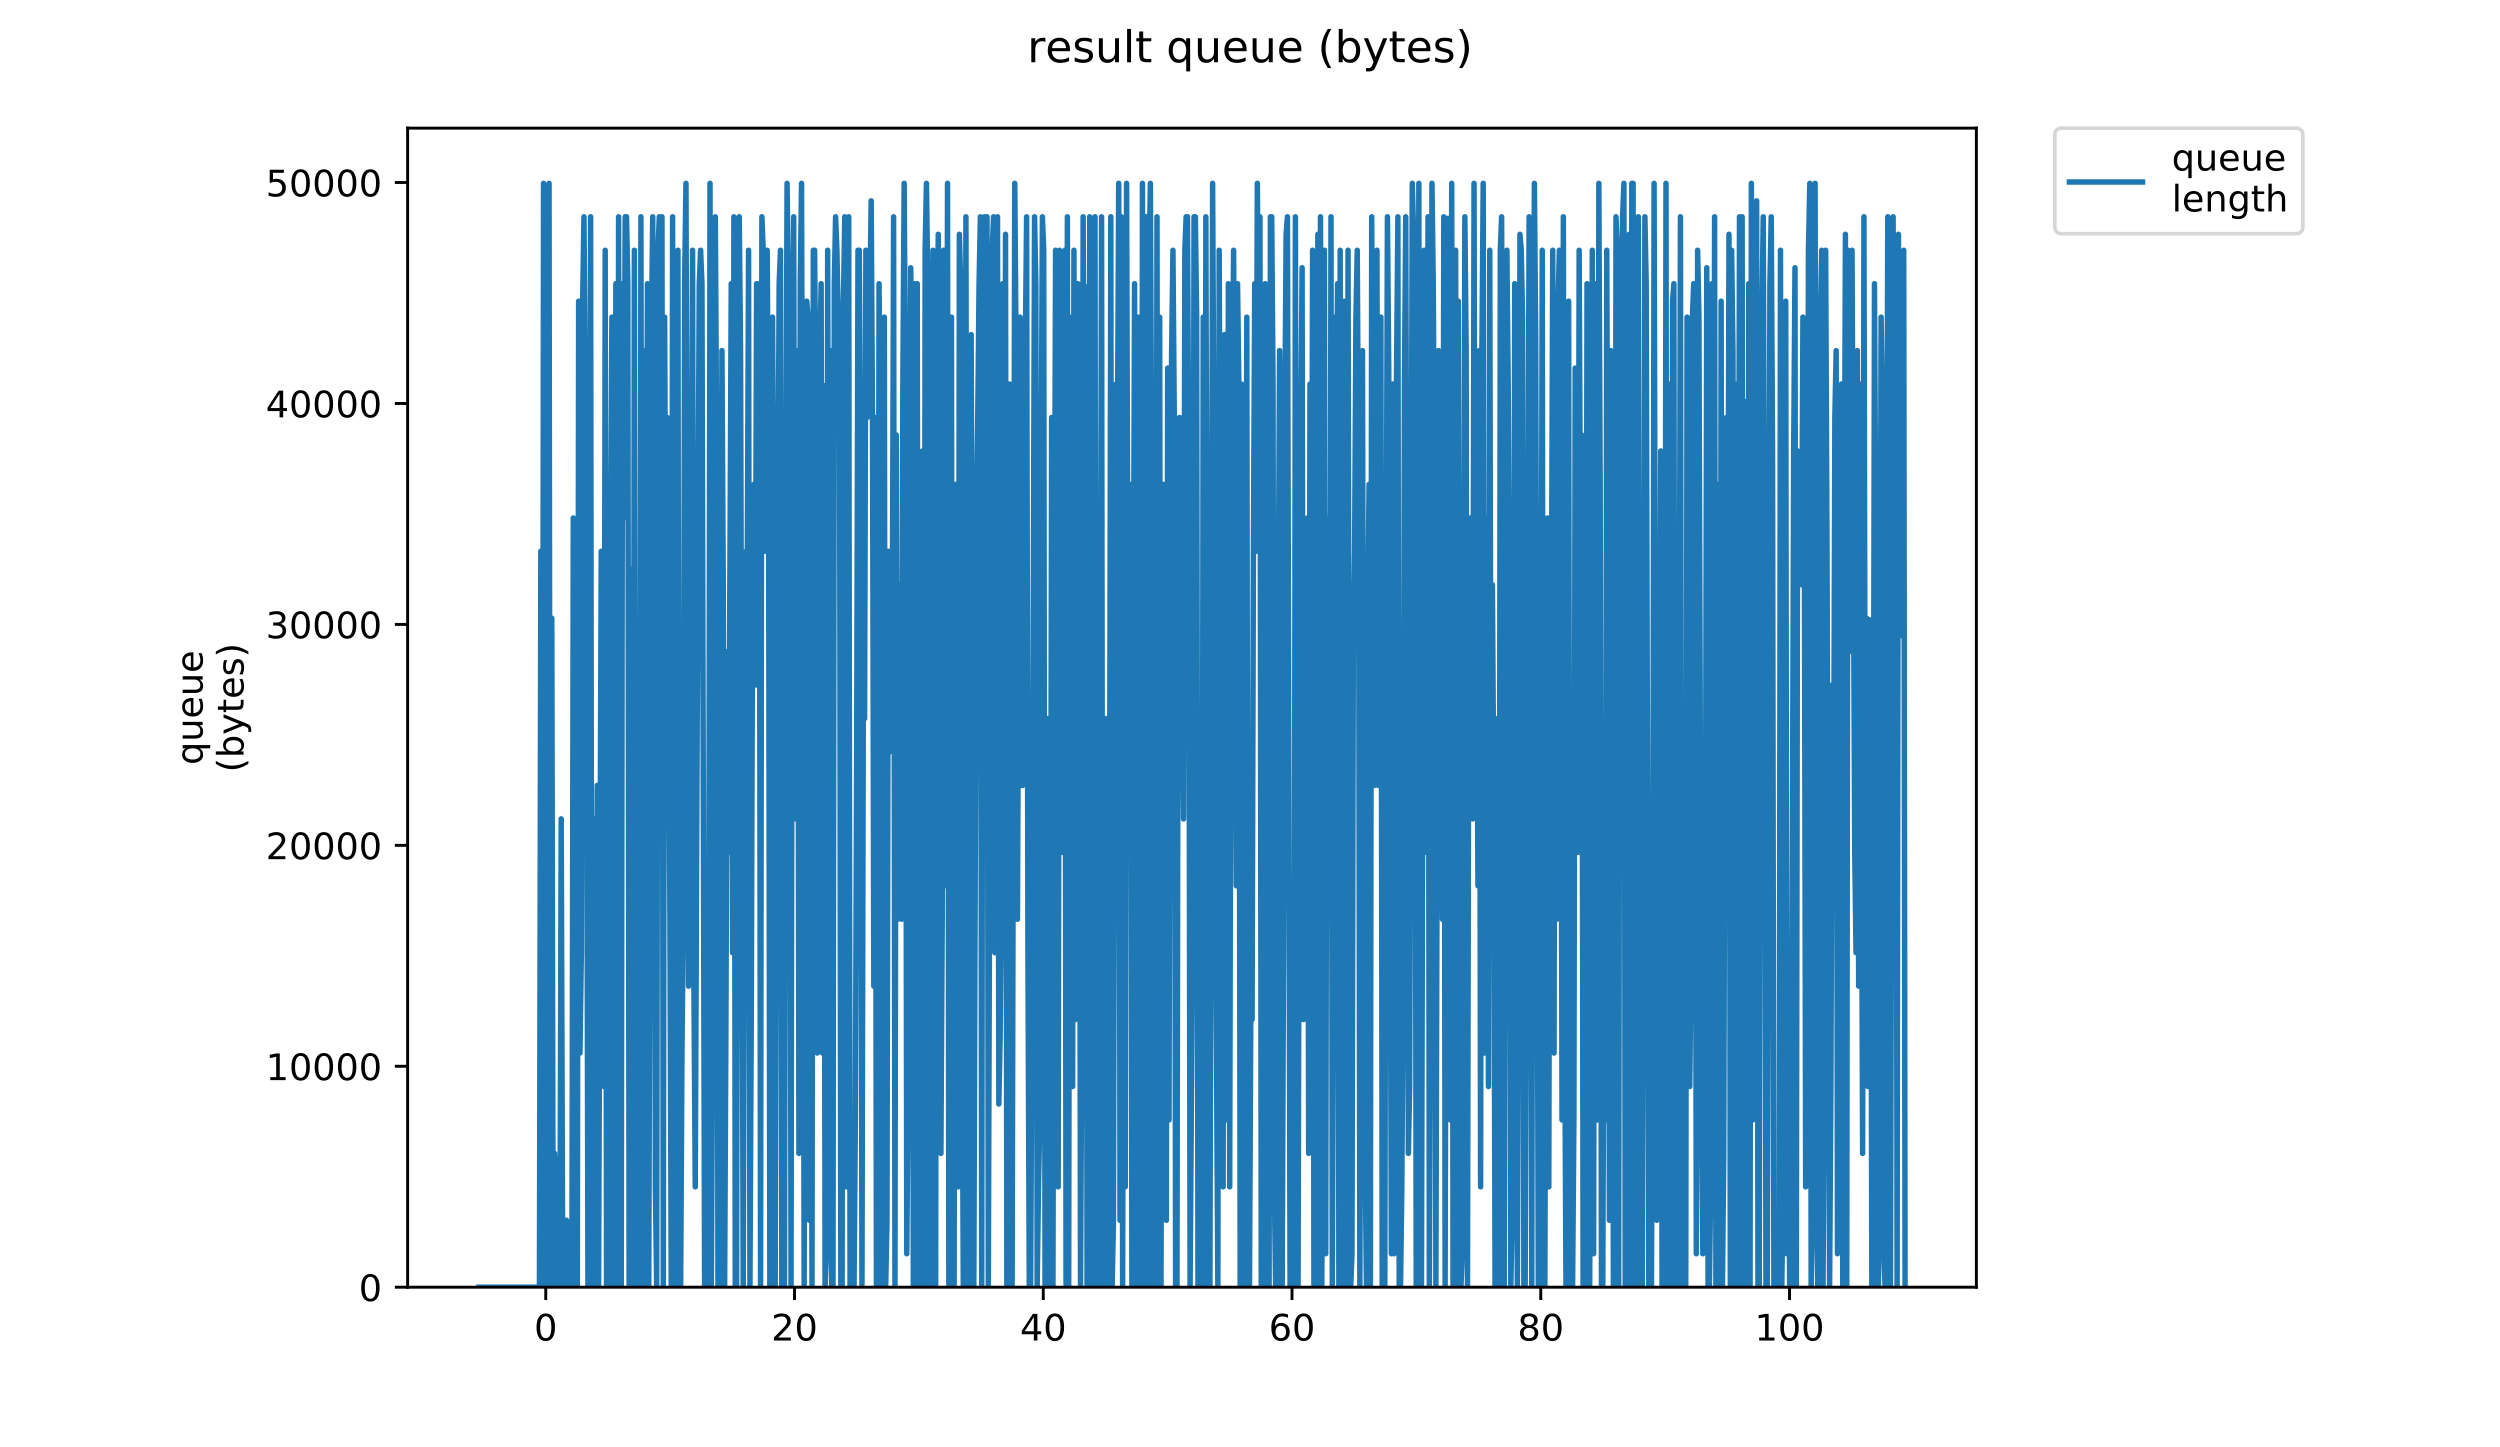 <?xml version="1.0" encoding="utf-8" standalone="no"?>
<!DOCTYPE svg PUBLIC "-//W3C//DTD SVG 1.1//EN"
  "http://www.w3.org/Graphics/SVG/1.1/DTD/svg11.dtd">
<!-- Created with matplotlib (https://matplotlib.org/) -->
<svg height="396pt" version="1.1" viewBox="0 0 684 396" width="684pt" xmlns="http://www.w3.org/2000/svg" xmlns:xlink="http://www.w3.org/1999/xlink">
 <defs>
  <style type="text/css">
*{stroke-linecap:butt;stroke-linejoin:round;}
  </style>
 </defs>
 <g id="figure_1">
  <g id="patch_1">
   <path d="M 0 396 
L 684 396 
L 684 0 
L 0 0 
z
" style="fill:#ffffff;"/>
  </g>
  <g id="axes_1">
   <g id="patch_2">
    <path d="M 111.527 352.174 
L 540.734 352.174 
L 540.734 35.062 
L 111.527 35.062 
z
" style="fill:#ffffff;"/>
   </g>
   <g id="matplotlib.axis_1">
    <g id="xtick_1">
     <g id="line2d_1">
      <defs>
       <path d="M 0 0 
L 0 3.5 
" id="m9e3095e483" style="stroke:#000000;stroke-width:0.8;"/>
      </defs>
      <g>
       <use style="stroke:#000000;stroke-width:0.8;" x="149.319" xlink:href="#m9e3095e483" y="352.174"/>
      </g>
     </g>
     <g id="text_1">
      <!-- 0 -->
      <defs>
       <path d="M 31.781 66.406 
Q 24.172 66.406 20.328 58.906 
Q 16.5 51.422 16.5 36.375 
Q 16.5 21.391 20.328 13.891 
Q 24.172 6.391 31.781 6.391 
Q 39.453 6.391 43.281 13.891 
Q 47.125 21.391 47.125 36.375 
Q 47.125 51.422 43.281 58.906 
Q 39.453 66.406 31.781 66.406 
z
M 31.781 74.219 
Q 44.047 74.219 50.516 64.516 
Q 56.984 54.828 56.984 36.375 
Q 56.984 17.969 50.516 8.266 
Q 44.047 -1.422 31.781 -1.422 
Q 19.531 -1.422 13.062 8.266 
Q 6.594 17.969 6.594 36.375 
Q 6.594 54.828 13.062 64.516 
Q 19.531 74.219 31.781 74.219 
z
" id="DejaVuSans-48"/>
      </defs>
      <g transform="translate(146.138 366.773)scale(0.1 -0.1)">
       <use xlink:href="#DejaVuSans-48"/>
      </g>
     </g>
    </g>
    <g id="xtick_2">
     <g id="line2d_2">
      <g>
       <use style="stroke:#000000;stroke-width:0.8;" x="217.378" xlink:href="#m9e3095e483" y="352.174"/>
      </g>
     </g>
     <g id="text_2">
      <!-- 20 -->
      <defs>
       <path d="M 19.188 8.297 
L 53.609 8.297 
L 53.609 0 
L 7.328 0 
L 7.328 8.297 
Q 12.938 14.109 22.625 23.891 
Q 32.328 33.688 34.812 36.531 
Q 39.547 41.844 41.422 45.531 
Q 43.312 49.219 43.312 52.781 
Q 43.312 58.594 39.234 62.25 
Q 35.156 65.922 28.609 65.922 
Q 23.969 65.922 18.812 64.312 
Q 13.672 62.703 7.812 59.422 
L 7.812 69.391 
Q 13.766 71.781 18.938 73 
Q 24.125 74.219 28.422 74.219 
Q 39.75 74.219 46.484 68.547 
Q 53.219 62.891 53.219 53.422 
Q 53.219 48.922 51.531 44.891 
Q 49.859 40.875 45.406 35.406 
Q 44.188 33.984 37.641 27.219 
Q 31.109 20.453 19.188 8.297 
z
" id="DejaVuSans-50"/>
      </defs>
      <g transform="translate(211.016 366.773)scale(0.1 -0.1)">
       <use xlink:href="#DejaVuSans-50"/>
       <use x="63.623" xlink:href="#DejaVuSans-48"/>
      </g>
     </g>
    </g>
    <g id="xtick_3">
     <g id="line2d_3">
      <g>
       <use style="stroke:#000000;stroke-width:0.8;" x="285.437" xlink:href="#m9e3095e483" y="352.174"/>
      </g>
     </g>
     <g id="text_3">
      <!-- 40 -->
      <defs>
       <path d="M 37.797 64.312 
L 12.891 25.391 
L 37.797 25.391 
z
M 35.203 72.906 
L 47.609 72.906 
L 47.609 25.391 
L 58.016 25.391 
L 58.016 17.188 
L 47.609 17.188 
L 47.609 0 
L 37.797 0 
L 37.797 17.188 
L 4.891 17.188 
L 4.891 26.703 
z
" id="DejaVuSans-52"/>
      </defs>
      <g transform="translate(279.075 366.773)scale(0.1 -0.1)">
       <use xlink:href="#DejaVuSans-52"/>
       <use x="63.623" xlink:href="#DejaVuSans-48"/>
      </g>
     </g>
    </g>
    <g id="xtick_4">
     <g id="line2d_4">
      <g>
       <use style="stroke:#000000;stroke-width:0.8;" x="353.496" xlink:href="#m9e3095e483" y="352.174"/>
      </g>
     </g>
     <g id="text_4">
      <!-- 60 -->
      <defs>
       <path d="M 33.016 40.375 
Q 26.375 40.375 22.484 35.828 
Q 18.609 31.297 18.609 23.391 
Q 18.609 15.531 22.484 10.953 
Q 26.375 6.391 33.016 6.391 
Q 39.656 6.391 43.531 10.953 
Q 47.406 15.531 47.406 23.391 
Q 47.406 31.297 43.531 35.828 
Q 39.656 40.375 33.016 40.375 
z
M 52.594 71.297 
L 52.594 62.312 
Q 48.875 64.062 45.094 64.984 
Q 41.312 65.922 37.594 65.922 
Q 27.828 65.922 22.672 59.328 
Q 17.531 52.734 16.797 39.406 
Q 19.672 43.656 24.016 45.922 
Q 28.375 48.188 33.594 48.188 
Q 44.578 48.188 50.953 41.516 
Q 57.328 34.859 57.328 23.391 
Q 57.328 12.156 50.688 5.359 
Q 44.047 -1.422 33.016 -1.422 
Q 20.359 -1.422 13.672 8.266 
Q 6.984 17.969 6.984 36.375 
Q 6.984 53.656 15.188 63.938 
Q 23.391 74.219 37.203 74.219 
Q 40.922 74.219 44.703 73.484 
Q 48.484 72.75 52.594 71.297 
z
" id="DejaVuSans-54"/>
      </defs>
      <g transform="translate(347.134 366.773)scale(0.1 -0.1)">
       <use xlink:href="#DejaVuSans-54"/>
       <use x="63.623" xlink:href="#DejaVuSans-48"/>
      </g>
     </g>
    </g>
    <g id="xtick_5">
     <g id="line2d_5">
      <g>
       <use style="stroke:#000000;stroke-width:0.8;" x="421.555" xlink:href="#m9e3095e483" y="352.174"/>
      </g>
     </g>
     <g id="text_5">
      <!-- 80 -->
      <defs>
       <path d="M 31.781 34.625 
Q 24.75 34.625 20.719 30.859 
Q 16.703 27.094 16.703 20.516 
Q 16.703 13.922 20.719 10.156 
Q 24.75 6.391 31.781 6.391 
Q 38.812 6.391 42.859 10.172 
Q 46.922 13.969 46.922 20.516 
Q 46.922 27.094 42.891 30.859 
Q 38.875 34.625 31.781 34.625 
z
M 21.922 38.812 
Q 15.578 40.375 12.031 44.719 
Q 8.5 49.078 8.5 55.328 
Q 8.5 64.062 14.719 69.141 
Q 20.953 74.219 31.781 74.219 
Q 42.672 74.219 48.875 69.141 
Q 55.078 64.062 55.078 55.328 
Q 55.078 49.078 51.531 44.719 
Q 48 40.375 41.703 38.812 
Q 48.828 37.156 52.797 32.312 
Q 56.781 27.484 56.781 20.516 
Q 56.781 9.906 50.312 4.234 
Q 43.844 -1.422 31.781 -1.422 
Q 19.734 -1.422 13.25 4.234 
Q 6.781 9.906 6.781 20.516 
Q 6.781 27.484 10.781 32.312 
Q 14.797 37.156 21.922 38.812 
z
M 18.312 54.391 
Q 18.312 48.734 21.844 45.562 
Q 25.391 42.391 31.781 42.391 
Q 38.141 42.391 41.719 45.562 
Q 45.312 48.734 45.312 54.391 
Q 45.312 60.062 41.719 63.234 
Q 38.141 66.406 31.781 66.406 
Q 25.391 66.406 21.844 63.234 
Q 18.312 60.062 18.312 54.391 
z
" id="DejaVuSans-56"/>
      </defs>
      <g transform="translate(415.193 366.773)scale(0.1 -0.1)">
       <use xlink:href="#DejaVuSans-56"/>
       <use x="63.623" xlink:href="#DejaVuSans-48"/>
      </g>
     </g>
    </g>
    <g id="xtick_6">
     <g id="line2d_6">
      <g>
       <use style="stroke:#000000;stroke-width:0.8;" x="489.614" xlink:href="#m9e3095e483" y="352.174"/>
      </g>
     </g>
     <g id="text_6">
      <!-- 100 -->
      <defs>
       <path d="M 12.406 8.297 
L 28.516 8.297 
L 28.516 63.922 
L 10.984 60.406 
L 10.984 69.391 
L 28.422 72.906 
L 38.281 72.906 
L 38.281 8.297 
L 54.391 8.297 
L 54.391 0 
L 12.406 0 
z
" id="DejaVuSans-49"/>
      </defs>
      <g transform="translate(480.071 366.773)scale(0.1 -0.1)">
       <use xlink:href="#DejaVuSans-49"/>
       <use x="63.623" xlink:href="#DejaVuSans-48"/>
       <use x="127.246" xlink:href="#DejaVuSans-48"/>
      </g>
     </g>
    </g>
   </g>
   <g id="matplotlib.axis_2">
    <g id="ytick_1">
     <g id="line2d_7">
      <defs>
       <path d="M 0 0 
L -3.5 0 
" id="mcdee76ca8c" style="stroke:#000000;stroke-width:0.8;"/>
      </defs>
      <g>
       <use style="stroke:#000000;stroke-width:0.8;" x="111.527" xlink:href="#mcdee76ca8c" y="352.174"/>
      </g>
     </g>
     <g id="text_7">
      <!-- 0 -->
      <g transform="translate(98.165 355.973)scale(0.1 -0.1)">
       <use xlink:href="#DejaVuSans-48"/>
      </g>
     </g>
    </g>
    <g id="ytick_2">
     <g id="line2d_8">
      <g>
       <use style="stroke:#000000;stroke-width:0.8;" x="111.527" xlink:href="#mcdee76ca8c" y="291.726"/>
      </g>
     </g>
     <g id="text_8">
      <!-- 10000 -->
      <g transform="translate(72.715 295.525)scale(0.1 -0.1)">
       <use xlink:href="#DejaVuSans-49"/>
       <use x="63.623" xlink:href="#DejaVuSans-48"/>
       <use x="127.246" xlink:href="#DejaVuSans-48"/>
       <use x="190.869" xlink:href="#DejaVuSans-48"/>
       <use x="254.492" xlink:href="#DejaVuSans-48"/>
      </g>
     </g>
    </g>
    <g id="ytick_3">
     <g id="line2d_9">
      <g>
       <use style="stroke:#000000;stroke-width:0.8;" x="111.527" xlink:href="#mcdee76ca8c" y="231.278"/>
      </g>
     </g>
     <g id="text_9">
      <!-- 20000 -->
      <g transform="translate(72.715 235.077)scale(0.1 -0.1)">
       <use xlink:href="#DejaVuSans-50"/>
       <use x="63.623" xlink:href="#DejaVuSans-48"/>
       <use x="127.246" xlink:href="#DejaVuSans-48"/>
       <use x="190.869" xlink:href="#DejaVuSans-48"/>
       <use x="254.492" xlink:href="#DejaVuSans-48"/>
      </g>
     </g>
    </g>
    <g id="ytick_4">
     <g id="line2d_10">
      <g>
       <use style="stroke:#000000;stroke-width:0.8;" x="111.527" xlink:href="#mcdee76ca8c" y="170.83"/>
      </g>
     </g>
     <g id="text_10">
      <!-- 30000 -->
      <defs>
       <path d="M 40.578 39.312 
Q 47.656 37.797 51.625 33 
Q 55.609 28.219 55.609 21.188 
Q 55.609 10.406 48.188 4.484 
Q 40.766 -1.422 27.094 -1.422 
Q 22.516 -1.422 17.656 -0.516 
Q 12.797 0.391 7.625 2.203 
L 7.625 11.719 
Q 11.719 9.328 16.594 8.109 
Q 21.484 6.891 26.812 6.891 
Q 36.078 6.891 40.938 10.547 
Q 45.797 14.203 45.797 21.188 
Q 45.797 27.641 41.281 31.266 
Q 36.766 34.906 28.719 34.906 
L 20.219 34.906 
L 20.219 43.016 
L 29.109 43.016 
Q 36.375 43.016 40.234 45.922 
Q 44.094 48.828 44.094 54.297 
Q 44.094 59.906 40.109 62.906 
Q 36.141 65.922 28.719 65.922 
Q 24.656 65.922 20.016 65.031 
Q 15.375 64.156 9.812 62.312 
L 9.812 71.094 
Q 15.438 72.656 20.344 73.438 
Q 25.25 74.219 29.594 74.219 
Q 40.828 74.219 47.359 69.109 
Q 53.906 64.016 53.906 55.328 
Q 53.906 49.266 50.438 45.094 
Q 46.969 40.922 40.578 39.312 
z
" id="DejaVuSans-51"/>
      </defs>
      <g transform="translate(72.715 174.629)scale(0.1 -0.1)">
       <use xlink:href="#DejaVuSans-51"/>
       <use x="63.623" xlink:href="#DejaVuSans-48"/>
       <use x="127.246" xlink:href="#DejaVuSans-48"/>
       <use x="190.869" xlink:href="#DejaVuSans-48"/>
       <use x="254.492" xlink:href="#DejaVuSans-48"/>
      </g>
     </g>
    </g>
    <g id="ytick_5">
     <g id="line2d_11">
      <g>
       <use style="stroke:#000000;stroke-width:0.8;" x="111.527" xlink:href="#mcdee76ca8c" y="110.382"/>
      </g>
     </g>
     <g id="text_11">
      <!-- 40000 -->
      <g transform="translate(72.715 114.181)scale(0.1 -0.1)">
       <use xlink:href="#DejaVuSans-52"/>
       <use x="63.623" xlink:href="#DejaVuSans-48"/>
       <use x="127.246" xlink:href="#DejaVuSans-48"/>
       <use x="190.869" xlink:href="#DejaVuSans-48"/>
       <use x="254.492" xlink:href="#DejaVuSans-48"/>
      </g>
     </g>
    </g>
    <g id="ytick_6">
     <g id="line2d_12">
      <g>
       <use style="stroke:#000000;stroke-width:0.8;" x="111.527" xlink:href="#mcdee76ca8c" y="49.933"/>
      </g>
     </g>
     <g id="text_12">
      <!-- 50000 -->
      <defs>
       <path d="M 10.797 72.906 
L 49.516 72.906 
L 49.516 64.594 
L 19.828 64.594 
L 19.828 46.734 
Q 21.969 47.469 24.109 47.828 
Q 26.266 48.188 28.422 48.188 
Q 40.625 48.188 47.75 41.5 
Q 54.891 34.812 54.891 23.391 
Q 54.891 11.625 47.562 5.094 
Q 40.234 -1.422 26.906 -1.422 
Q 22.312 -1.422 17.547 -0.641 
Q 12.797 0.141 7.719 1.703 
L 7.719 11.625 
Q 12.109 9.234 16.797 8.062 
Q 21.484 6.891 26.703 6.891 
Q 35.156 6.891 40.078 11.328 
Q 45.016 15.766 45.016 23.391 
Q 45.016 31 40.078 35.438 
Q 35.156 39.891 26.703 39.891 
Q 22.75 39.891 18.812 39.016 
Q 14.891 38.141 10.797 36.281 
z
" id="DejaVuSans-53"/>
      </defs>
      <g transform="translate(72.715 53.733)scale(0.1 -0.1)">
       <use xlink:href="#DejaVuSans-53"/>
       <use x="63.623" xlink:href="#DejaVuSans-48"/>
       <use x="127.246" xlink:href="#DejaVuSans-48"/>
       <use x="190.869" xlink:href="#DejaVuSans-48"/>
       <use x="254.492" xlink:href="#DejaVuSans-48"/>
      </g>
     </g>
    </g>
    <g id="text_13">
     <!-- queue -->
     <defs>
      <path d="M 14.797 27.297 
Q 14.797 17.391 18.875 11.75 
Q 22.953 6.109 30.078 6.109 
Q 37.203 6.109 41.297 11.75 
Q 45.406 17.391 45.406 27.297 
Q 45.406 37.203 41.297 42.844 
Q 37.203 48.484 30.078 48.484 
Q 22.953 48.484 18.875 42.844 
Q 14.797 37.203 14.797 27.297 
z
M 45.406 8.203 
Q 42.578 3.328 38.25 0.953 
Q 33.938 -1.422 27.875 -1.422 
Q 17.969 -1.422 11.734 6.484 
Q 5.516 14.406 5.516 27.297 
Q 5.516 40.188 11.734 48.094 
Q 17.969 56 27.875 56 
Q 33.938 56 38.25 53.625 
Q 42.578 51.266 45.406 46.391 
L 45.406 54.688 
L 54.391 54.688 
L 54.391 -20.797 
L 45.406 -20.797 
z
" id="DejaVuSans-113"/>
      <path d="M 8.5 21.578 
L 8.5 54.688 
L 17.484 54.688 
L 17.484 21.922 
Q 17.484 14.156 20.5 10.266 
Q 23.531 6.391 29.594 6.391 
Q 36.859 6.391 41.078 11.031 
Q 45.312 15.672 45.312 23.688 
L 45.312 54.688 
L 54.297 54.688 
L 54.297 0 
L 45.312 0 
L 45.312 8.406 
Q 42.047 3.422 37.719 1 
Q 33.406 -1.422 27.688 -1.422 
Q 18.266 -1.422 13.375 4.438 
Q 8.5 10.297 8.5 21.578 
z
M 31.109 56 
z
" id="DejaVuSans-117"/>
      <path d="M 56.203 29.594 
L 56.203 25.203 
L 14.891 25.203 
Q 15.484 15.922 20.484 11.062 
Q 25.484 6.203 34.422 6.203 
Q 39.594 6.203 44.453 7.469 
Q 49.312 8.734 54.109 11.281 
L 54.109 2.781 
Q 49.266 0.734 44.188 -0.344 
Q 39.109 -1.422 33.891 -1.422 
Q 20.797 -1.422 13.156 6.188 
Q 5.516 13.812 5.516 26.812 
Q 5.516 40.234 12.766 48.109 
Q 20.016 56 32.328 56 
Q 43.359 56 49.781 48.891 
Q 56.203 41.797 56.203 29.594 
z
M 47.219 32.234 
Q 47.125 39.594 43.094 43.984 
Q 39.062 48.391 32.422 48.391 
Q 24.906 48.391 20.391 44.141 
Q 15.875 39.891 15.188 32.172 
z
" id="DejaVuSans-101"/>
     </defs>
     <g transform="translate(55.437 209.283)rotate(-90)scale(0.1 -0.1)">
      <use xlink:href="#DejaVuSans-113"/>
      <use x="63.477" xlink:href="#DejaVuSans-117"/>
      <use x="126.855" xlink:href="#DejaVuSans-101"/>
      <use x="188.379" xlink:href="#DejaVuSans-117"/>
      <use x="251.758" xlink:href="#DejaVuSans-101"/>
     </g>
     <!-- (bytes) -->
     <defs>
      <path d="M 31 75.875 
Q 24.469 64.656 21.281 53.656 
Q 18.109 42.672 18.109 31.391 
Q 18.109 20.125 21.312 9.062 
Q 24.516 -2 31 -13.188 
L 23.188 -13.188 
Q 15.875 -1.703 12.234 9.375 
Q 8.594 20.453 8.594 31.391 
Q 8.594 42.281 12.203 53.312 
Q 15.828 64.359 23.188 75.875 
z
" id="DejaVuSans-40"/>
      <path d="M 48.688 27.297 
Q 48.688 37.203 44.609 42.844 
Q 40.531 48.484 33.406 48.484 
Q 26.266 48.484 22.188 42.844 
Q 18.109 37.203 18.109 27.297 
Q 18.109 17.391 22.188 11.75 
Q 26.266 6.109 33.406 6.109 
Q 40.531 6.109 44.609 11.75 
Q 48.688 17.391 48.688 27.297 
z
M 18.109 46.391 
Q 20.953 51.266 25.266 53.625 
Q 29.594 56 35.594 56 
Q 45.562 56 51.781 48.094 
Q 58.016 40.188 58.016 27.297 
Q 58.016 14.406 51.781 6.484 
Q 45.562 -1.422 35.594 -1.422 
Q 29.594 -1.422 25.266 0.953 
Q 20.953 3.328 18.109 8.203 
L 18.109 0 
L 9.078 0 
L 9.078 75.984 
L 18.109 75.984 
z
" id="DejaVuSans-98"/>
      <path d="M 32.172 -5.078 
Q 28.375 -14.844 24.75 -17.812 
Q 21.141 -20.797 15.094 -20.797 
L 7.906 -20.797 
L 7.906 -13.281 
L 13.188 -13.281 
Q 16.891 -13.281 18.938 -11.516 
Q 21 -9.766 23.484 -3.219 
L 25.094 0.875 
L 2.984 54.688 
L 12.5 54.688 
L 29.594 11.922 
L 46.688 54.688 
L 56.203 54.688 
z
" id="DejaVuSans-121"/>
      <path d="M 18.312 70.219 
L 18.312 54.688 
L 36.812 54.688 
L 36.812 47.703 
L 18.312 47.703 
L 18.312 18.016 
Q 18.312 11.328 20.141 9.422 
Q 21.969 7.516 27.594 7.516 
L 36.812 7.516 
L 36.812 0 
L 27.594 0 
Q 17.188 0 13.234 3.875 
Q 9.281 7.766 9.281 18.016 
L 9.281 47.703 
L 2.688 47.703 
L 2.688 54.688 
L 9.281 54.688 
L 9.281 70.219 
z
" id="DejaVuSans-116"/>
      <path d="M 44.281 53.078 
L 44.281 44.578 
Q 40.484 46.531 36.375 47.5 
Q 32.281 48.484 27.875 48.484 
Q 21.188 48.484 17.844 46.438 
Q 14.5 44.391 14.5 40.281 
Q 14.5 37.156 16.891 35.375 
Q 19.281 33.594 26.516 31.984 
L 29.594 31.297 
Q 39.156 29.25 43.188 25.516 
Q 47.219 21.781 47.219 15.094 
Q 47.219 7.469 41.188 3.016 
Q 35.156 -1.422 24.609 -1.422 
Q 20.219 -1.422 15.453 -0.562 
Q 10.688 0.297 5.422 2 
L 5.422 11.281 
Q 10.406 8.688 15.234 7.391 
Q 20.062 6.109 24.812 6.109 
Q 31.156 6.109 34.562 8.281 
Q 37.984 10.453 37.984 14.406 
Q 37.984 18.062 35.516 20.016 
Q 33.062 21.969 24.703 23.781 
L 21.578 24.516 
Q 13.234 26.266 9.516 29.906 
Q 5.812 33.547 5.812 39.891 
Q 5.812 47.609 11.281 51.797 
Q 16.75 56 26.812 56 
Q 31.781 56 36.172 55.266 
Q 40.578 54.547 44.281 53.078 
z
" id="DejaVuSans-115"/>
      <path d="M 8.016 75.875 
L 15.828 75.875 
Q 23.141 64.359 26.781 53.312 
Q 30.422 42.281 30.422 31.391 
Q 30.422 20.453 26.781 9.375 
Q 23.141 -1.703 15.828 -13.188 
L 8.016 -13.188 
Q 14.5 -2 17.703 9.062 
Q 20.906 20.125 20.906 31.391 
Q 20.906 42.672 17.703 53.656 
Q 14.5 64.656 8.016 75.875 
z
" id="DejaVuSans-41"/>
     </defs>
     <g transform="translate(66.635 211.295)rotate(-90)scale(0.1 -0.1)">
      <use xlink:href="#DejaVuSans-40"/>
      <use x="39.014" xlink:href="#DejaVuSans-98"/>
      <use x="102.49" xlink:href="#DejaVuSans-121"/>
      <use x="161.67" xlink:href="#DejaVuSans-116"/>
      <use x="200.879" xlink:href="#DejaVuSans-101"/>
      <use x="262.402" xlink:href="#DejaVuSans-115"/>
      <use x="314.502" xlink:href="#DejaVuSans-41"/>
     </g>
    </g>
   </g>
   <g id="line2d_13">
    <path clip-path="url(#p422c78a5b7)" d="M 131.036 352.174 
L 147.59 352.174 
L 147.969 150.833 
L 148.351 352.174 
L 148.711 50.163 
L 149.09 352.174 
L 149.842 352.174 
L 150.218 50.163 
L 150.594 352.174 
L 150.971 169.137 
L 151.35 352.174 
L 151.727 315.567 
L 152.105 324.719 
L 152.467 324.719 
L 152.825 352.174 
L 153.184 352.174 
L 153.544 224.048 
L 153.905 333.87 
L 154.265 333.87 
L 154.625 352.174 
L 154.993 333.87 
L 155.359 352.174 
L 156.47 352.174 
L 156.849 141.718 
L 157.211 324.719 
L 157.587 352.174 
L 157.952 352.174 
L 158.316 82.406 
L 158.674 288.111 
L 159.052 260.656 
L 159.41 82.406 
L 159.773 59.315 
L 160.135 105.074 
L 160.499 183.076 
L 160.86 352.174 
L 161.223 333.87 
L 161.586 59.315 
L 161.951 352.174 
L 162.313 315.567 
L 162.68 224.048 
L 163.046 352.174 
L 163.406 214.896 
L 163.77 352.174 
L 164.497 150.833 
L 164.859 251.504 
L 165.219 297.263 
L 165.583 68.467 
L 165.95 352.174 
L 166.317 324.719 
L 166.68 352.174 
L 167.052 150.833 
L 167.415 86.77 
L 167.783 352.174 
L 168.144 233.2 
L 168.503 77.619 
L 168.872 352.174 
L 169.245 59.315 
L 169.615 352.174 
L 169.977 352.174 
L 170.334 77.619 
L 170.692 141.718 
L 171.053 59.315 
L 171.411 59.315 
L 171.768 77.619 
L 172.126 352.174 
L 172.483 278.959 
L 172.843 155.621 
L 173.202 352.174 
L 173.56 68.467 
L 173.918 315.567 
L 174.278 169.137 
L 174.635 352.174 
L 174.993 352.174 
L 175.35 59.315 
L 175.71 260.656 
L 176.07 95.922 
L 176.429 352.174 
L 176.787 187.441 
L 177.145 77.619 
L 177.503 352.174 
L 178.222 91.558 
L 178.584 59.315 
L 178.946 141.718 
L 179.309 324.719 
L 179.67 352.174 
L 180.03 68.467 
L 180.388 59.315 
L 180.748 224.048 
L 181.11 59.315 
L 181.482 352.174 
L 181.842 86.77 
L 182.202 169.137 
L 182.564 114.226 
L 183.291 251.504 
L 183.655 352.174 
L 184.017 59.315 
L 184.391 352.174 
L 184.76 352.174 
L 185.12 86.77 
L 185.481 68.467 
L 185.846 352.174 
L 186.222 352.174 
L 186.584 288.111 
L 186.95 251.504 
L 187.311 77.619 
L 187.678 50.163 
L 188.399 269.808 
L 188.759 141.718 
L 189.121 178.289 
L 189.485 68.467 
L 189.855 269.808 
L 190.221 324.719 
L 190.95 150.833 
L 191.318 77.619 
L 191.686 68.467 
L 192.055 77.619 
L 192.779 352.174 
L 193.509 352.174 
L 193.883 297.263 
L 194.257 50.163 
L 194.619 352.174 
L 194.98 278.959 
L 195.348 86.77 
L 195.707 59.315 
L 196.07 119.014 
L 196.433 352.174 
L 196.798 352.174 
L 197.16 343.022 
L 197.523 95.922 
L 197.887 159.985 
L 198.257 352.174 
L 198.618 278.959 
L 198.98 178.289 
L 199.346 233.2 
L 200.067 77.619 
L 200.432 260.656 
L 200.793 59.315 
L 201.164 352.174 
L 201.53 352.174 
L 201.889 114.226 
L 202.253 59.315 
L 202.614 95.922 
L 203.345 352.174 
L 203.71 233.2 
L 204.077 150.833 
L 204.436 159.985 
L 204.81 68.467 
L 205.179 352.174 
L 205.547 278.959 
L 205.913 159.985 
L 206.274 132.53 
L 206.644 187.441 
L 207.006 77.619 
L 207.365 105.074 
L 207.726 77.619 
L 208.09 352.174 
L 208.452 59.315 
L 208.817 68.467 
L 209.174 150.833 
L 209.537 95.922 
L 209.898 68.467 
L 210.263 123.378 
L 210.629 352.174 
L 211.003 260.656 
L 211.365 86.77 
L 211.726 150.833 
L 212.09 352.174 
L 212.456 214.896 
L 213.18 77.619 
L 213.541 68.467 
L 213.904 352.174 
L 214.266 205.745 
L 214.626 352.174 
L 214.984 141.718 
L 215.344 50.163 
L 215.703 82.406 
L 216.062 150.833 
L 216.43 352.174 
L 216.792 105.074 
L 217.154 59.315 
L 217.516 224.048 
L 217.874 114.226 
L 218.231 95.922 
L 218.588 315.567 
L 218.945 77.619 
L 219.303 50.163 
L 219.661 178.289 
L 220.018 352.174 
L 220.733 82.406 
L 221.092 86.77 
L 221.449 333.87 
L 221.806 196.593 
L 222.163 352.174 
L 222.521 68.467 
L 222.878 68.467 
L 223.235 114.226 
L 223.594 288.111 
L 223.951 278.959 
L 224.308 95.922 
L 224.665 77.619 
L 225.022 288.111 
L 225.379 105.497 
L 225.736 352.174 
L 226.093 343.022 
L 226.451 68.467 
L 226.827 269.808 
L 227.185 95.922 
L 227.543 352.174 
L 227.905 352.174 
L 228.262 77.619 
L 228.62 59.315 
L 228.979 68.467 
L 229.693 105.074 
L 230.05 352.174 
L 230.41 352.174 
L 230.768 82.406 
L 231.128 59.315 
L 231.487 324.719 
L 231.851 283.747 
L 232.211 59.315 
L 232.58 352.174 
L 233.665 352.174 
L 234.024 306.415 
L 234.383 205.745 
L 234.744 68.467 
L 235.105 68.467 
L 235.466 132.53 
L 235.83 352.174 
L 236.192 196.593 
L 236.551 196.593 
L 236.908 68.467 
L 237.267 114.226 
L 237.627 77.619 
L 237.986 82.406 
L 238.353 54.951 
L 238.714 114.226 
L 239.074 269.808 
L 239.433 114.226 
L 239.791 352.174 
L 240.15 297.263 
L 240.508 77.619 
L 240.868 123.378 
L 241.235 352.174 
L 241.594 150.833 
L 241.954 86.77 
L 242.318 352.174 
L 242.678 333.87 
L 243.036 150.833 
L 243.394 205.745 
L 243.754 196.593 
L 244.117 178.289 
L 244.487 59.315 
L 244.859 352.174 
L 245.232 119.014 
L 245.59 251.504 
L 245.948 159.985 
L 246.305 169.137 
L 246.662 251.504 
L 247.019 105.074 
L 247.377 50.163 
L 247.735 105.074 
L 248.093 343.022 
L 248.451 297.263 
L 248.812 159.985 
L 249.169 73.254 
L 249.526 95.922 
L 249.883 352.174 
L 250.24 77.619 
L 250.598 352.174 
L 250.957 77.619 
L 251.316 352.174 
L 251.675 224.048 
L 252.397 123.378 
L 252.757 352.174 
L 253.115 68.467 
L 253.473 50.163 
L 253.835 77.619 
L 254.193 352.174 
L 254.556 333.87 
L 254.913 297.263 
L 255.271 68.467 
L 255.636 352.174 
L 255.993 352.174 
L 256.351 95.922 
L 256.708 64.102 
L 257.073 260.656 
L 257.431 315.567 
L 257.792 251.504 
L 258.151 68.467 
L 258.512 141.718 
L 258.871 242.352 
L 259.239 50.163 
L 259.6 352.174 
L 259.958 169.137 
L 260.317 86.77 
L 260.682 352.174 
L 261.047 352.174 
L 261.406 132.53 
L 261.763 159.985 
L 262.122 324.719 
L 262.481 64.102 
L 262.839 77.619 
L 263.198 269.808 
L 263.556 352.174 
L 263.917 260.656 
L 264.276 59.315 
L 264.636 278.959 
L 264.996 352.174 
L 265.354 132.53 
L 265.711 91.558 
L 266.071 192.228 
L 266.436 352.174 
L 267.153 141.718 
L 267.513 114.226 
L 267.872 77.619 
L 268.232 59.315 
L 268.599 352.174 
L 268.964 64.102 
L 269.323 59.315 
L 269.682 95.922 
L 270.04 59.315 
L 270.4 352.174 
L 271.119 123.378 
L 271.479 68.467 
L 271.838 59.315 
L 272.2 260.656 
L 272.559 178.289 
L 272.918 59.315 
L 273.276 302.051 
L 273.637 283.747 
L 274.001 247.139 
L 274.361 77.619 
L 274.751 242.352 
L 275.111 64.102 
L 275.471 352.174 
L 275.83 269.808 
L 276.189 105.074 
L 276.554 352.174 
L 276.916 352.174 
L 277.634 50.163 
L 278.004 95.922 
L 278.367 251.504 
L 279.084 86.77 
L 279.442 214.896 
L 279.8 214.896 
L 280.157 95.922 
L 280.514 95.922 
L 280.88 59.315 
L 281.243 260.656 
L 281.612 352.174 
L 281.978 352.174 
L 282.336 278.959 
L 283.051 59.315 
L 283.408 77.619 
L 283.767 352.174 
L 284.126 324.719 
L 284.485 306.415 
L 284.843 132.53 
L 285.201 59.315 
L 285.561 68.467 
L 285.921 352.174 
L 286.279 324.719 
L 286.636 196.593 
L 287.002 352.174 
L 287.366 315.567 
L 287.723 114.226 
L 288.086 352.174 
L 288.447 178.289 
L 288.804 68.467 
L 289.163 278.959 
L 289.523 324.719 
L 289.881 68.467 
L 290.24 123.378 
L 290.597 233.2 
L 290.956 123.378 
L 291.316 68.467 
L 291.675 352.174 
L 292.033 59.315 
L 292.393 352.174 
L 292.752 100.71 
L 293.11 86.77 
L 293.474 297.263 
L 293.833 68.467 
L 294.192 278.959 
L 294.552 105.074 
L 294.91 77.619 
L 295.27 132.53 
L 295.629 352.174 
L 295.989 278.959 
L 296.347 59.315 
L 296.706 150.833 
L 297.064 78.441 
L 297.424 352.174 
L 297.786 297.263 
L 298.146 59.315 
L 298.505 68.467 
L 298.868 352.174 
L 299.589 59.315 
L 299.948 333.87 
L 300.306 352.174 
L 300.667 352.174 
L 301.389 59.315 
L 301.746 352.174 
L 302.106 251.504 
L 302.464 196.593 
L 302.829 352.174 
L 303.196 201.38 
L 303.557 242.352 
L 303.915 59.315 
L 304.275 352.174 
L 304.639 333.87 
L 304.998 178.289 
L 305.358 105.074 
L 305.717 123.378 
L 306.075 50.163 
L 306.434 333.87 
L 306.793 59.315 
L 307.153 352.174 
L 307.512 169.137 
L 307.872 324.719 
L 308.231 50.163 
L 308.594 164.773 
L 308.967 141.718 
L 309.325 132.53 
L 309.689 352.174 
L 310.055 187.441 
L 310.414 77.619 
L 310.773 352.174 
L 311.137 150.833 
L 311.494 86.77 
L 311.854 159.985 
L 312.213 352.174 
L 312.572 50.163 
L 312.931 352.174 
L 313.29 352.174 
L 313.661 59.315 
L 314.023 352.174 
L 314.382 73.254 
L 314.739 50.163 
L 315.1 132.53 
L 315.46 352.174 
L 315.836 278.959 
L 316.197 269.808 
L 316.556 59.315 
L 316.924 352.174 
L 317.288 86.77 
L 317.653 352.174 
L 318.017 164.773 
L 318.382 132.53 
L 318.741 278.959 
L 319.111 333.87 
L 319.477 100.71 
L 319.84 306.415 
L 320.202 141.718 
L 320.56 95.922 
L 320.918 68.467 
L 321.28 114.226 
L 321.647 352.174 
L 322.018 352.174 
L 322.377 132.53 
L 322.738 114.226 
L 323.097 141.718 
L 323.815 224.048 
L 324.173 68.467 
L 324.53 59.315 
L 324.888 59.315 
L 325.248 132.53 
L 325.605 352.174 
L 326.321 251.504 
L 326.688 59.315 
L 327.048 59.315 
L 327.406 86.77 
L 327.764 352.174 
L 328.122 352.174 
L 328.483 333.87 
L 328.842 352.174 
L 329.201 86.77 
L 329.56 352.174 
L 329.918 59.315 
L 330.655 324.719 
L 331.031 352.174 
L 331.772 50.163 
L 332.131 123.378 
L 332.492 233.2 
L 333.209 352.174 
L 333.568 68.467 
L 333.926 173.925 
L 334.285 205.745 
L 334.644 324.719 
L 335.002 91.558 
L 335.362 91.558 
L 335.72 306.415 
L 336.086 77.619 
L 336.445 324.719 
L 336.802 159.985 
L 337.519 68.467 
L 338.234 242.352 
L 338.591 77.619 
L 338.949 105.074 
L 339.315 352.174 
L 339.677 105.074 
L 340.036 288.111 
L 340.397 352.174 
L 340.758 278.959 
L 341.122 86.77 
L 341.485 343.022 
L 341.852 352.174 
L 342.214 278.959 
L 342.571 278.959 
L 342.932 150.833 
L 343.291 77.619 
L 343.649 150.833 
L 344.007 50.163 
L 344.365 105.074 
L 344.722 59.315 
L 345.079 352.174 
L 345.437 91.558 
L 345.794 352.174 
L 346.152 77.619 
L 346.51 86.77 
L 346.867 352.174 
L 347.225 352.174 
L 347.583 59.315 
L 347.941 59.315 
L 348.299 105.074 
L 348.656 324.719 
L 349.014 352.174 
L 349.371 352.174 
L 349.734 169.137 
L 350.091 95.922 
L 350.45 141.718 
L 350.808 352.174 
L 351.167 260.656 
L 351.524 114.226 
L 351.883 64.102 
L 352.241 59.315 
L 352.962 352.174 
L 354.06 352.174 
L 354.418 59.315 
L 354.779 242.352 
L 355.15 352.174 
L 355.51 205.745 
L 355.874 123.378 
L 356.255 73.254 
L 356.615 278.959 
L 356.974 233.2 
L 357.333 269.808 
L 357.694 141.718 
L 358.054 315.567 
L 358.413 105.074 
L 358.772 196.593 
L 359.13 68.467 
L 359.488 352.174 
L 359.847 352.174 
L 360.564 64.102 
L 360.924 352.174 
L 361.282 59.315 
L 361.643 352.174 
L 362.003 260.656 
L 362.362 68.467 
L 362.72 343.022 
L 363.078 141.718 
L 363.44 224.048 
L 363.799 251.504 
L 364.161 59.315 
L 364.519 352.174 
L 364.878 251.504 
L 365.237 86.77 
L 365.595 132.53 
L 365.953 77.619 
L 366.315 352.174 
L 366.674 68.467 
L 367.033 352.174 
L 367.391 114.226 
L 367.749 82.406 
L 368.108 242.352 
L 368.466 352.174 
L 368.824 68.467 
L 369.182 251.504 
L 369.542 352.174 
L 369.901 343.022 
L 370.262 178.289 
L 370.621 150.833 
L 370.982 86.77 
L 371.341 68.467 
L 371.7 132.53 
L 372.057 352.174 
L 372.774 95.922 
L 373.133 260.656 
L 373.496 315.567 
L 373.86 352.174 
L 374.221 169.137 
L 374.58 132.53 
L 374.937 352.174 
L 375.296 59.315 
L 376.013 214.896 
L 376.371 95.922 
L 376.73 68.467 
L 377.089 214.896 
L 377.446 196.593 
L 377.807 86.77 
L 378.171 352.174 
L 378.885 352.174 
L 379.243 169.137 
L 379.6 59.315 
L 379.957 100.71 
L 380.676 343.022 
L 381.034 105.074 
L 381.391 343.022 
L 381.749 141.718 
L 382.463 59.315 
L 382.82 352.174 
L 383.178 352.174 
L 383.536 324.719 
L 383.893 269.808 
L 384.251 105.074 
L 384.609 59.315 
L 385.324 315.567 
L 385.681 297.263 
L 386.398 50.163 
L 386.761 64.102 
L 387.121 132.53 
L 387.481 352.174 
L 387.839 251.504 
L 388.197 50.163 
L 388.554 352.174 
L 388.911 352.174 
L 389.625 68.467 
L 389.984 233.2 
L 390.35 196.593 
L 390.708 59.315 
L 391.065 352.174 
L 391.424 260.656 
L 391.782 50.163 
L 392.139 77.619 
L 392.496 141.718 
L 392.854 352.174 
L 393.577 95.922 
L 393.943 205.745 
L 394.302 132.53 
L 394.661 251.504 
L 395.02 59.315 
L 395.383 352.174 
L 396.101 59.738 
L 396.459 95.922 
L 396.827 306.415 
L 397.189 50.163 
L 397.552 352.174 
L 397.911 159.985 
L 398.269 68.467 
L 398.63 352.174 
L 398.989 82.406 
L 399.348 260.656 
L 399.707 352.174 
L 400.066 343.022 
L 400.784 59.315 
L 401.141 95.922 
L 401.501 352.174 
L 401.86 178.289 
L 402.22 141.718 
L 402.579 169.137 
L 402.939 224.048 
L 403.298 50.163 
L 403.656 214.896 
L 404.014 173.925 
L 404.372 242.352 
L 404.73 95.922 
L 405.089 324.719 
L 405.449 95.922 
L 405.807 50.163 
L 406.164 288.111 
L 406.522 260.656 
L 406.88 141.718 
L 407.24 297.263 
L 407.6 68.467 
L 407.96 233.2 
L 408.32 159.985 
L 408.68 214.896 
L 409.047 352.174 
L 409.405 237.988 
L 409.764 196.593 
L 410.124 352.174 
L 410.484 68.467 
L 410.844 59.315 
L 411.564 352.174 
L 411.923 169.137 
L 412.282 68.467 
L 412.639 105.074 
L 412.996 169.137 
L 413.353 352.174 
L 413.711 333.87 
L 414.068 278.959 
L 414.426 77.619 
L 414.783 86.77 
L 415.141 352.174 
L 415.498 260.656 
L 415.855 64.102 
L 416.213 68.467 
L 416.571 86.77 
L 416.928 352.174 
L 417.286 352.174 
L 418.369 59.315 
L 418.729 82.406 
L 419.088 352.174 
L 419.447 150.833 
L 419.806 50.163 
L 420.164 91.558 
L 420.879 352.174 
L 421.238 352.174 
L 421.597 233.2 
L 421.956 68.467 
L 422.315 352.174 
L 422.675 352.174 
L 423.034 214.896 
L 423.392 141.718 
L 423.751 324.719 
L 424.11 150.833 
L 424.471 169.137 
L 424.829 68.467 
L 425.189 288.111 
L 425.548 95.922 
L 425.923 251.504 
L 426.286 82.406 
L 426.651 68.467 
L 427.013 150.833 
L 427.373 306.415 
L 427.732 59.315 
L 428.094 278.959 
L 428.454 352.174 
L 428.814 352.174 
L 429.176 82.406 
L 429.536 352.174 
L 430.254 352.174 
L 430.618 306.415 
L 430.976 100.71 
L 431.699 233.2 
L 432.057 68.467 
L 432.419 150.833 
L 432.781 119.014 
L 433.138 352.174 
L 433.496 352.174 
L 433.853 269.808 
L 434.211 77.619 
L 434.929 352.174 
L 435.287 278.959 
L 435.645 68.467 
L 436.011 343.022 
L 436.368 137.317 
L 436.725 77.619 
L 437.083 306.415 
L 437.444 50.163 
L 437.802 132.53 
L 438.162 352.174 
L 438.523 352.174 
L 438.892 242.352 
L 439.251 306.415 
L 439.608 68.467 
L 439.971 178.289 
L 440.339 333.87 
L 440.699 95.922 
L 441.058 123.378 
L 441.417 352.174 
L 441.776 352.174 
L 442.135 59.315 
L 442.495 68.467 
L 442.864 352.174 
L 443.223 91.558 
L 443.583 95.922 
L 443.942 59.315 
L 444.301 50.163 
L 444.662 352.174 
L 445.379 187.441 
L 445.736 64.102 
L 446.094 352.174 
L 446.461 50.163 
L 446.819 50.163 
L 447.176 352.174 
L 447.533 352.174 
L 447.891 114.226 
L 448.249 59.315 
L 448.607 352.174 
L 449.327 352.174 
L 450.041 59.315 
L 450.399 77.619 
L 451.113 352.174 
L 451.832 352.174 
L 452.196 260.656 
L 452.556 50.163 
L 453.285 333.87 
L 453.644 288.111 
L 454.008 269.808 
L 454.375 123.378 
L 454.736 352.174 
L 455.102 288.111 
L 455.46 278.959 
L 455.818 50.163 
L 456.177 352.174 
L 456.538 260.656 
L 456.898 105.074 
L 457.259 352.174 
L 457.616 82.406 
L 457.974 77.619 
L 458.338 352.174 
L 458.697 205.745 
L 459.055 352.174 
L 459.771 59.315 
L 460.135 352.174 
L 461.223 352.174 
L 461.581 86.77 
L 461.947 233.2 
L 462.319 297.263 
L 462.679 260.656 
L 463.039 86.77 
L 463.396 77.619 
L 463.753 137.317 
L 464.11 343.022 
L 464.467 68.467 
L 464.824 86.77 
L 465.54 306.415 
L 465.897 343.022 
L 466.255 315.567 
L 466.612 242.352 
L 466.969 73.254 
L 467.326 352.174 
L 467.683 352.174 
L 468.042 324.719 
L 468.399 77.619 
L 468.757 251.504 
L 469.114 59.315 
L 469.473 352.174 
L 469.832 132.53 
L 470.19 352.174 
L 470.547 352.174 
L 470.904 82.406 
L 471.261 352.174 
L 471.619 315.567 
L 471.976 178.289 
L 472.334 114.226 
L 472.691 196.593 
L 473.048 64.102 
L 473.416 352.174 
L 473.773 68.467 
L 474.13 95.922 
L 474.85 352.174 
L 475.211 105.074 
L 475.569 214.896 
L 475.926 59.315 
L 476.286 352.174 
L 476.645 59.315 
L 477.006 352.174 
L 477.367 352.174 
L 477.729 109.862 
L 478.092 352.174 
L 478.453 77.619 
L 478.815 352.174 
L 479.175 50.163 
L 479.536 306.415 
L 479.896 169.137 
L 480.255 242.352 
L 480.614 54.951 
L 480.974 352.174 
L 481.335 352.174 
L 481.696 105.074 
L 482.056 86.77 
L 482.423 59.315 
L 482.786 159.985 
L 483.165 352.174 
L 483.525 352.174 
L 484.247 77.619 
L 484.608 59.315 
L 484.969 123.378 
L 485.33 352.174 
L 486.776 352.174 
L 487.136 68.467 
L 487.495 352.174 
L 487.855 324.719 
L 488.213 233.2 
L 488.574 82.406 
L 488.934 343.022 
L 489.299 297.263 
L 489.657 352.174 
L 490.023 352.174 
L 490.748 123.378 
L 491.109 73.254 
L 491.47 352.174 
L 491.829 123.378 
L 492.19 150.833 
L 492.552 150.833 
L 492.917 159.985 
L 493.279 86.77 
L 493.648 132.53 
L 494.025 324.719 
L 494.405 260.656 
L 494.789 68.467 
L 495.167 50.163 
L 495.529 352.174 
L 495.896 333.87 
L 496.255 251.504 
L 496.615 50.163 
L 496.975 297.263 
L 497.336 352.174 
L 497.698 159.985 
L 498.058 86.77 
L 498.418 68.467 
L 498.779 352.174 
L 499.137 288.111 
L 499.496 68.467 
L 499.854 146.469 
L 500.575 352.174 
L 500.933 297.263 
L 501.292 187.441 
L 501.654 233.2 
L 502.014 114.226 
L 502.375 95.922 
L 502.735 343.022 
L 503.096 150.833 
L 503.457 187.441 
L 503.82 105.074 
L 504.182 352.174 
L 504.543 169.137 
L 504.904 64.102 
L 505.264 352.174 
L 505.624 68.467 
L 505.985 178.289 
L 506.351 159.985 
L 506.716 68.467 
L 507.452 233.2 
L 507.813 260.656 
L 508.171 95.922 
L 508.532 269.808 
L 508.891 105.074 
L 509.612 315.567 
L 509.971 59.315 
L 510.332 224.048 
L 510.69 169.137 
L 511.052 297.263 
L 511.412 169.56 
L 511.772 183.076 
L 512.133 352.174 
L 512.494 260.656 
L 512.856 77.619 
L 513.217 150.833 
L 513.579 352.174 
L 513.939 352.174 
L 514.671 86.77 
L 515.035 114.226 
L 515.4 343.022 
L 515.767 352.174 
L 516.132 169.137 
L 516.498 59.315 
L 516.862 352.174 
L 517.227 352.174 
L 517.952 59.315 
L 518.313 141.718 
L 518.686 68.467 
L 519.047 352.174 
L 519.407 64.102 
L 519.767 169.137 
L 520.126 173.925 
L 520.491 77.619 
L 520.86 68.467 
L 521.225 352.174 
L 521.225 352.174 
" style="fill:none;stroke:#1f77b4;stroke-linecap:square;stroke-width:1.5;"/>
   </g>
   <g id="patch_3">
    <path d="M 111.527 352.174 
L 111.527 35.062 
" style="fill:none;stroke:#000000;stroke-linecap:square;stroke-linejoin:miter;stroke-width:0.8;"/>
   </g>
   <g id="patch_4">
    <path d="M 540.734 352.174 
L 540.734 35.062 
" style="fill:none;stroke:#000000;stroke-linecap:square;stroke-linejoin:miter;stroke-width:0.8;"/>
   </g>
   <g id="patch_5">
    <path d="M 111.527 352.174 
L 540.734 352.174 
" style="fill:none;stroke:#000000;stroke-linecap:square;stroke-linejoin:miter;stroke-width:0.8;"/>
   </g>
   <g id="patch_6">
    <path d="M 111.527 35.062 
L 540.734 35.062 
" style="fill:none;stroke:#000000;stroke-linecap:square;stroke-linejoin:miter;stroke-width:0.8;"/>
   </g>
   <g id="legend_1">
    <g id="patch_7">
     <path d="M 564.194 63.938 
L 628.069 63.938 
Q 630.069 63.938 630.069 61.938 
L 630.069 37.062 
Q 630.069 35.062 628.069 35.062 
L 564.194 35.062 
Q 562.194 35.062 562.194 37.062 
L 562.194 61.938 
Q 562.194 63.938 564.194 63.938 
z
" style="fill:#ffffff;opacity:0.8;stroke:#cccccc;stroke-linejoin:miter;"/>
    </g>
    <g id="line2d_14">
     <path d="M 566.194 49.8 
L 586.194 49.8 
" style="fill:none;stroke:#1f77b4;stroke-linecap:square;stroke-width:1.5;"/>
    </g>
    <g id="line2d_15"/>
    <g id="text_14">
     <!-- queue -->
     <g transform="translate(594.194 46.661)scale(0.1 -0.1)">
      <use xlink:href="#DejaVuSans-113"/>
      <use x="63.477" xlink:href="#DejaVuSans-117"/>
      <use x="126.855" xlink:href="#DejaVuSans-101"/>
      <use x="188.379" xlink:href="#DejaVuSans-117"/>
      <use x="251.758" xlink:href="#DejaVuSans-101"/>
     </g>
     <!-- length -->
     <defs>
      <path d="M 9.422 75.984 
L 18.406 75.984 
L 18.406 0 
L 9.422 0 
z
" id="DejaVuSans-108"/>
      <path d="M 54.891 33.016 
L 54.891 0 
L 45.906 0 
L 45.906 32.719 
Q 45.906 40.484 42.875 44.328 
Q 39.844 48.188 33.797 48.188 
Q 26.516 48.188 22.312 43.547 
Q 18.109 38.922 18.109 30.906 
L 18.109 0 
L 9.078 0 
L 9.078 54.688 
L 18.109 54.688 
L 18.109 46.188 
Q 21.344 51.125 25.703 53.562 
Q 30.078 56 35.797 56 
Q 45.219 56 50.047 50.172 
Q 54.891 44.344 54.891 33.016 
z
" id="DejaVuSans-110"/>
      <path d="M 45.406 27.984 
Q 45.406 37.75 41.375 43.109 
Q 37.359 48.484 30.078 48.484 
Q 22.859 48.484 18.828 43.109 
Q 14.797 37.75 14.797 27.984 
Q 14.797 18.266 18.828 12.891 
Q 22.859 7.516 30.078 7.516 
Q 37.359 7.516 41.375 12.891 
Q 45.406 18.266 45.406 27.984 
z
M 54.391 6.781 
Q 54.391 -7.172 48.188 -13.984 
Q 42 -20.797 29.203 -20.797 
Q 24.469 -20.797 20.266 -20.094 
Q 16.062 -19.391 12.109 -17.922 
L 12.109 -9.188 
Q 16.062 -11.328 19.922 -12.344 
Q 23.781 -13.375 27.781 -13.375 
Q 36.625 -13.375 41.016 -8.766 
Q 45.406 -4.156 45.406 5.172 
L 45.406 9.625 
Q 42.625 4.781 38.281 2.391 
Q 33.938 0 27.875 0 
Q 17.828 0 11.672 7.656 
Q 5.516 15.328 5.516 27.984 
Q 5.516 40.672 11.672 48.328 
Q 17.828 56 27.875 56 
Q 33.938 56 38.281 53.609 
Q 42.625 51.219 45.406 46.391 
L 45.406 54.688 
L 54.391 54.688 
z
" id="DejaVuSans-103"/>
      <path d="M 54.891 33.016 
L 54.891 0 
L 45.906 0 
L 45.906 32.719 
Q 45.906 40.484 42.875 44.328 
Q 39.844 48.188 33.797 48.188 
Q 26.516 48.188 22.312 43.547 
Q 18.109 38.922 18.109 30.906 
L 18.109 0 
L 9.078 0 
L 9.078 75.984 
L 18.109 75.984 
L 18.109 46.188 
Q 21.344 51.125 25.703 53.562 
Q 30.078 56 35.797 56 
Q 45.219 56 50.047 50.172 
Q 54.891 44.344 54.891 33.016 
z
" id="DejaVuSans-104"/>
     </defs>
     <g transform="translate(594.194 57.859)scale(0.1 -0.1)">
      <use xlink:href="#DejaVuSans-108"/>
      <use x="27.783" xlink:href="#DejaVuSans-101"/>
      <use x="89.307" xlink:href="#DejaVuSans-110"/>
      <use x="152.686" xlink:href="#DejaVuSans-103"/>
      <use x="216.162" xlink:href="#DejaVuSans-116"/>
      <use x="255.371" xlink:href="#DejaVuSans-104"/>
     </g>
    </g>
   </g>
  </g>
  <g id="text_15">
   <!-- result queue (bytes) -->
   <defs>
    <path d="M 41.109 46.297 
Q 39.594 47.172 37.812 47.578 
Q 36.031 48 33.891 48 
Q 26.266 48 22.188 43.047 
Q 18.109 38.094 18.109 28.812 
L 18.109 0 
L 9.078 0 
L 9.078 54.688 
L 18.109 54.688 
L 18.109 46.188 
Q 20.953 51.172 25.484 53.578 
Q 30.031 56 36.531 56 
Q 37.453 56 38.578 55.875 
Q 39.703 55.766 41.062 55.516 
z
" id="DejaVuSans-114"/>
    <path id="DejaVuSans-32"/>
   </defs>
   <g transform="translate(281.073 17.038)scale(0.12 -0.12)">
    <use xlink:href="#DejaVuSans-114"/>
    <use x="41.082" xlink:href="#DejaVuSans-101"/>
    <use x="102.605" xlink:href="#DejaVuSans-115"/>
    <use x="154.705" xlink:href="#DejaVuSans-117"/>
    <use x="218.084" xlink:href="#DejaVuSans-108"/>
    <use x="245.867" xlink:href="#DejaVuSans-116"/>
    <use x="285.076" xlink:href="#DejaVuSans-32"/>
    <use x="316.863" xlink:href="#DejaVuSans-113"/>
    <use x="380.34" xlink:href="#DejaVuSans-117"/>
    <use x="443.719" xlink:href="#DejaVuSans-101"/>
    <use x="505.242" xlink:href="#DejaVuSans-117"/>
    <use x="568.621" xlink:href="#DejaVuSans-101"/>
    <use x="630.145" xlink:href="#DejaVuSans-32"/>
    <use x="661.932" xlink:href="#DejaVuSans-40"/>
    <use x="700.945" xlink:href="#DejaVuSans-98"/>
    <use x="764.422" xlink:href="#DejaVuSans-121"/>
    <use x="823.602" xlink:href="#DejaVuSans-116"/>
    <use x="862.811" xlink:href="#DejaVuSans-101"/>
    <use x="924.334" xlink:href="#DejaVuSans-115"/>
    <use x="976.434" xlink:href="#DejaVuSans-41"/>
   </g>
  </g>
 </g>
 <defs>
  <clipPath id="p422c78a5b7">
   <rect height="317.112" width="429.207" x="111.527" y="35.062"/>
  </clipPath>
 </defs>
</svg>
